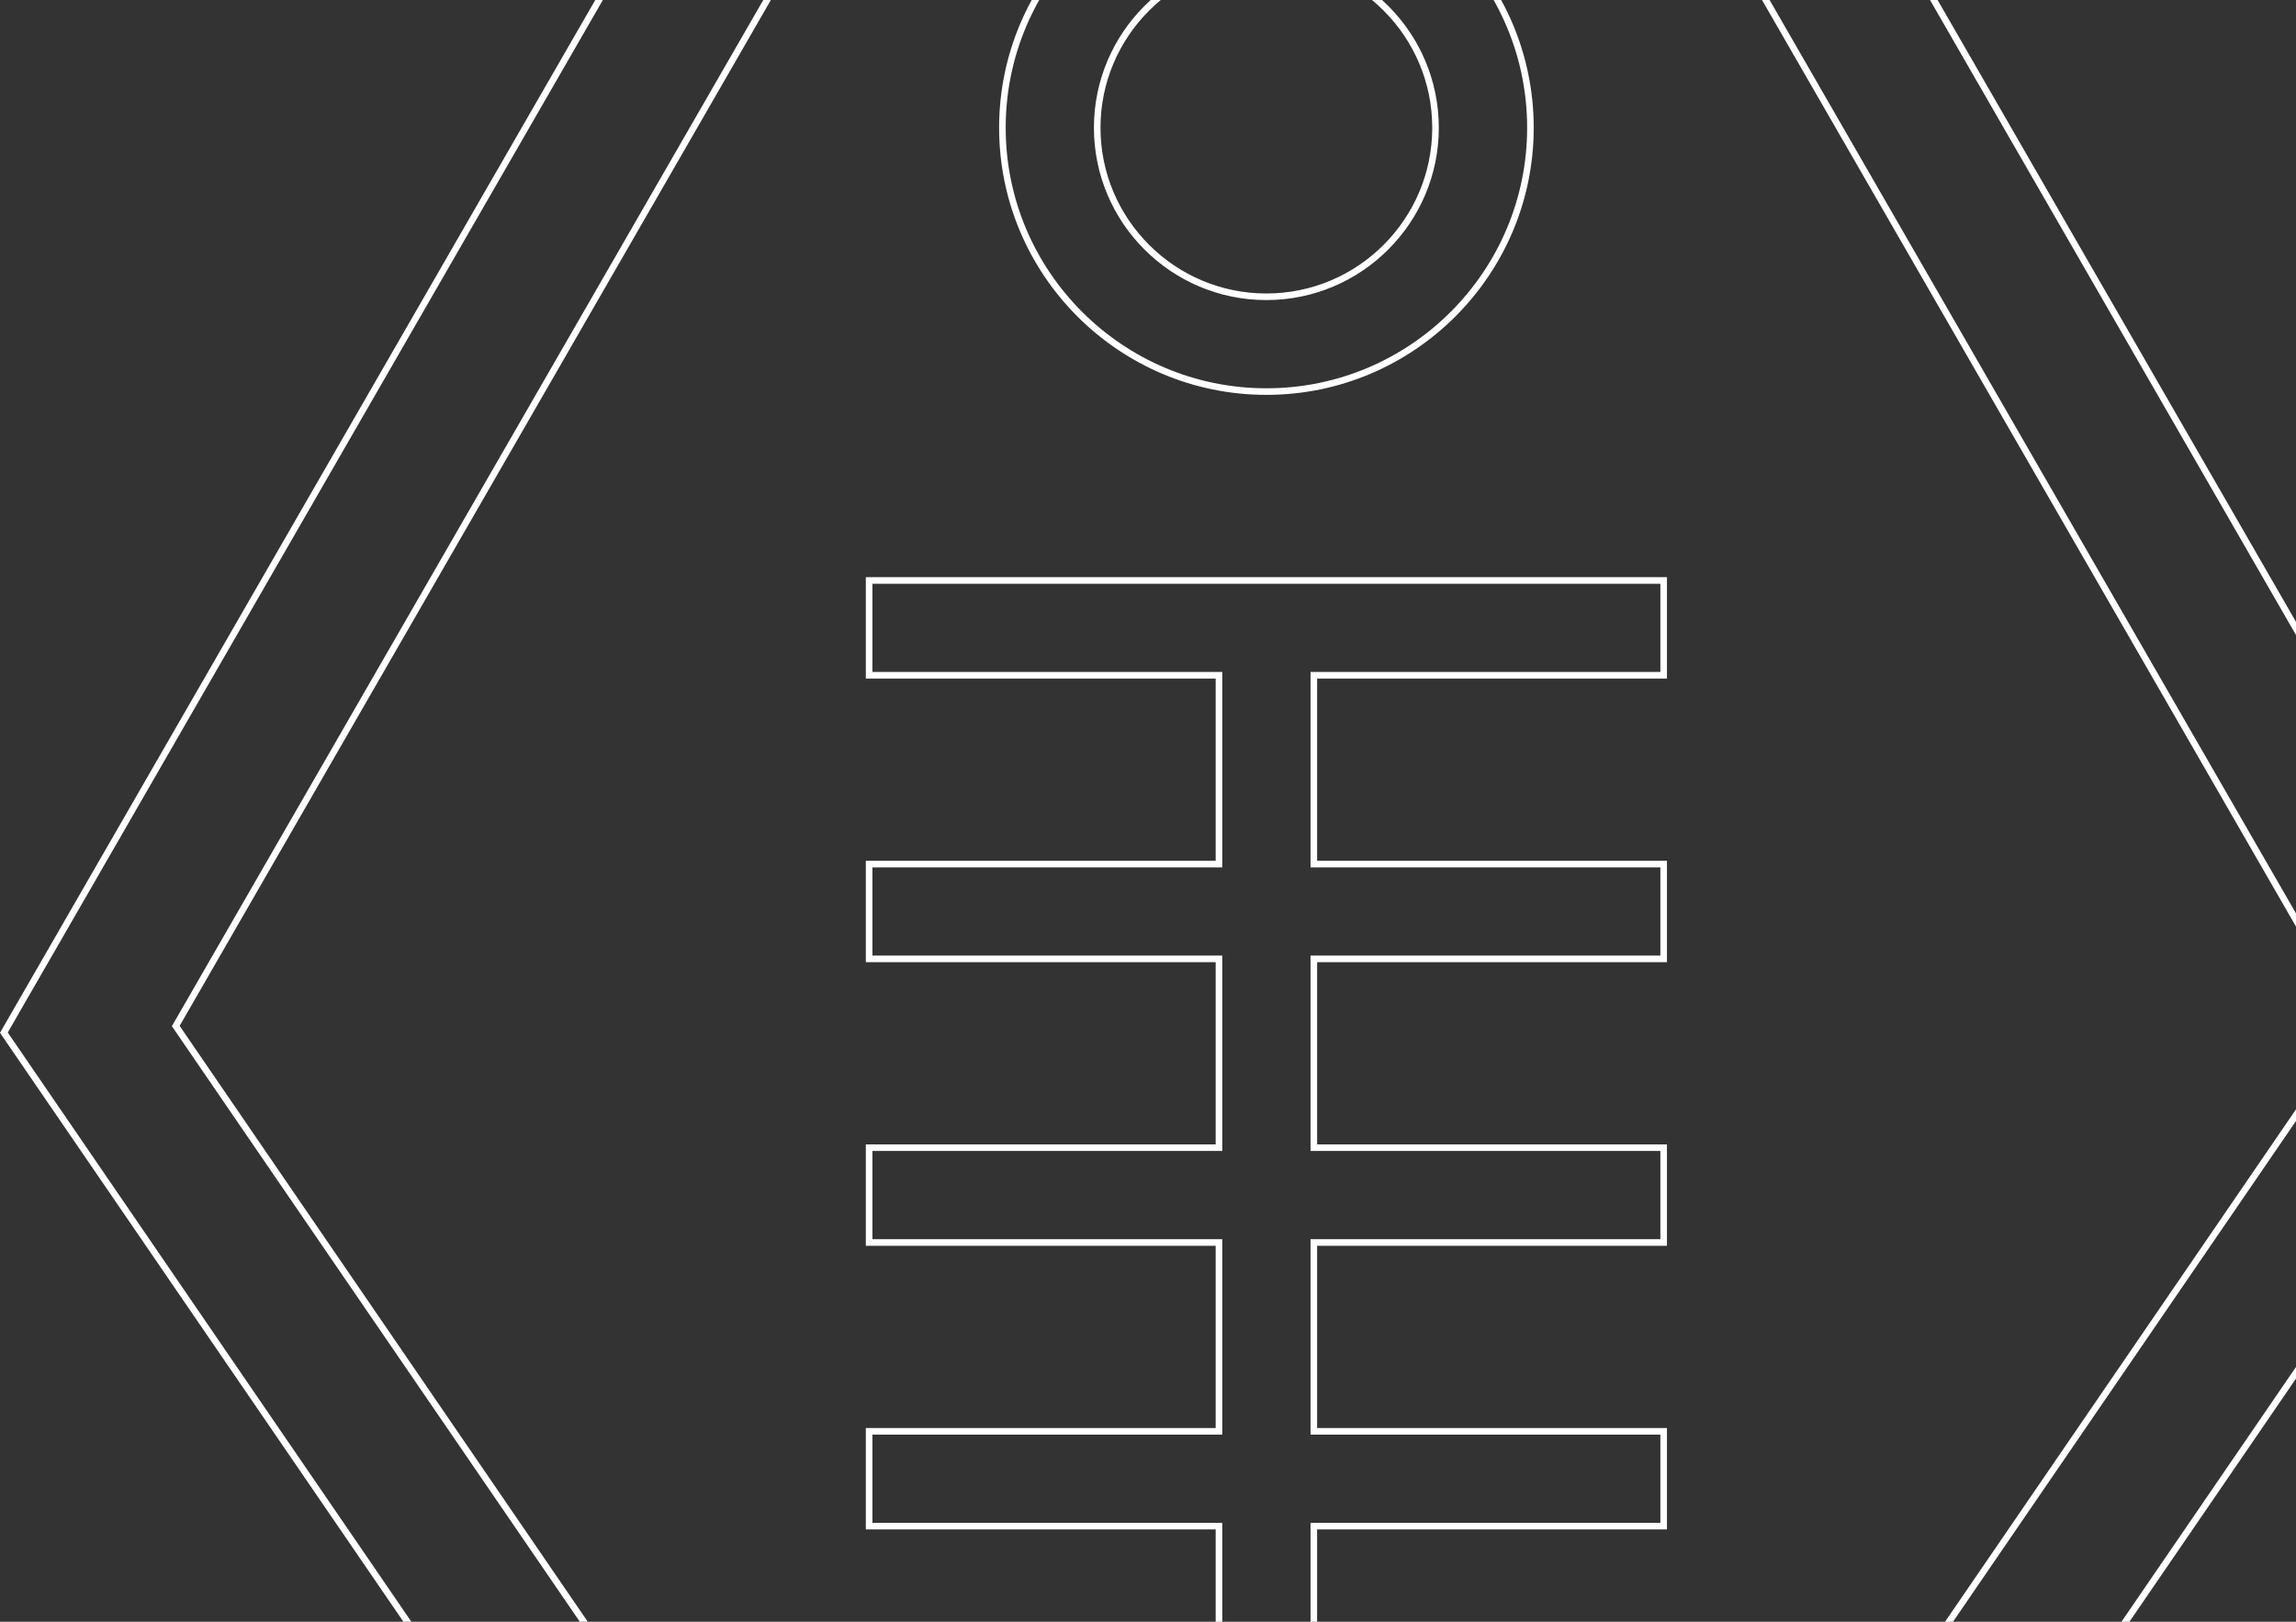 <svg width="698" height="493" viewBox="0 0 698 493" fill="none" xmlns="http://www.w3.org/2000/svg">
<rect x="0" y="0" width="698" height="493" fill="#333333" stroke="none"/>
<path d="M384.183 794.744L385.008 795.948L385.833 794.744L716.214 312.399L716.569 311.88L716.255 311.335L385.874 -261.892L385.008 -263.395L384.141 -261.892L53.745 311.35L53.431 311.895L53.786 312.414L384.183 794.744ZM370.574 206.272V205.272H369.574H264.22V176.454H505.765V205.272H400.411H399.411V206.272V261.667V262.667H400.411H505.765V291.485H400.411H399.411V292.485V347.88V348.88H400.411H505.765V377.698H400.411H399.411V378.698V434.108V435.108H400.411H505.765V463.926H400.411H399.411V464.926V639.464H370.574V464.926V463.926H369.574H264.22V435.108H369.574H370.574V434.108V378.698V377.698H369.574H264.22V348.88H369.574H370.574V347.88V292.485V291.485H369.574H264.22V262.667H369.574H370.574V261.667V206.272ZM1.181 313.914L385.008 -351.997L768.819 313.914L385.008 874.23L1.181 313.914ZM384.992 119.035C340.738 119.035 304.738 83.055 304.738 38.83C304.738 -5.38 340.754 -41.375 384.992 -41.375C429.261 -41.375 465.261 -5.395 465.261 38.83C465.261 83.055 429.246 119.035 384.992 119.035ZM384.976 90.217C413.342 90.217 436.409 67.165 436.409 38.83C436.409 10.495 413.358 -12.557 384.976 -12.557C356.626 -12.557 333.559 10.495 333.559 38.83C333.559 67.165 356.626 90.217 384.976 90.217Z" stroke="white" stroke-width="2"/>
</svg>
